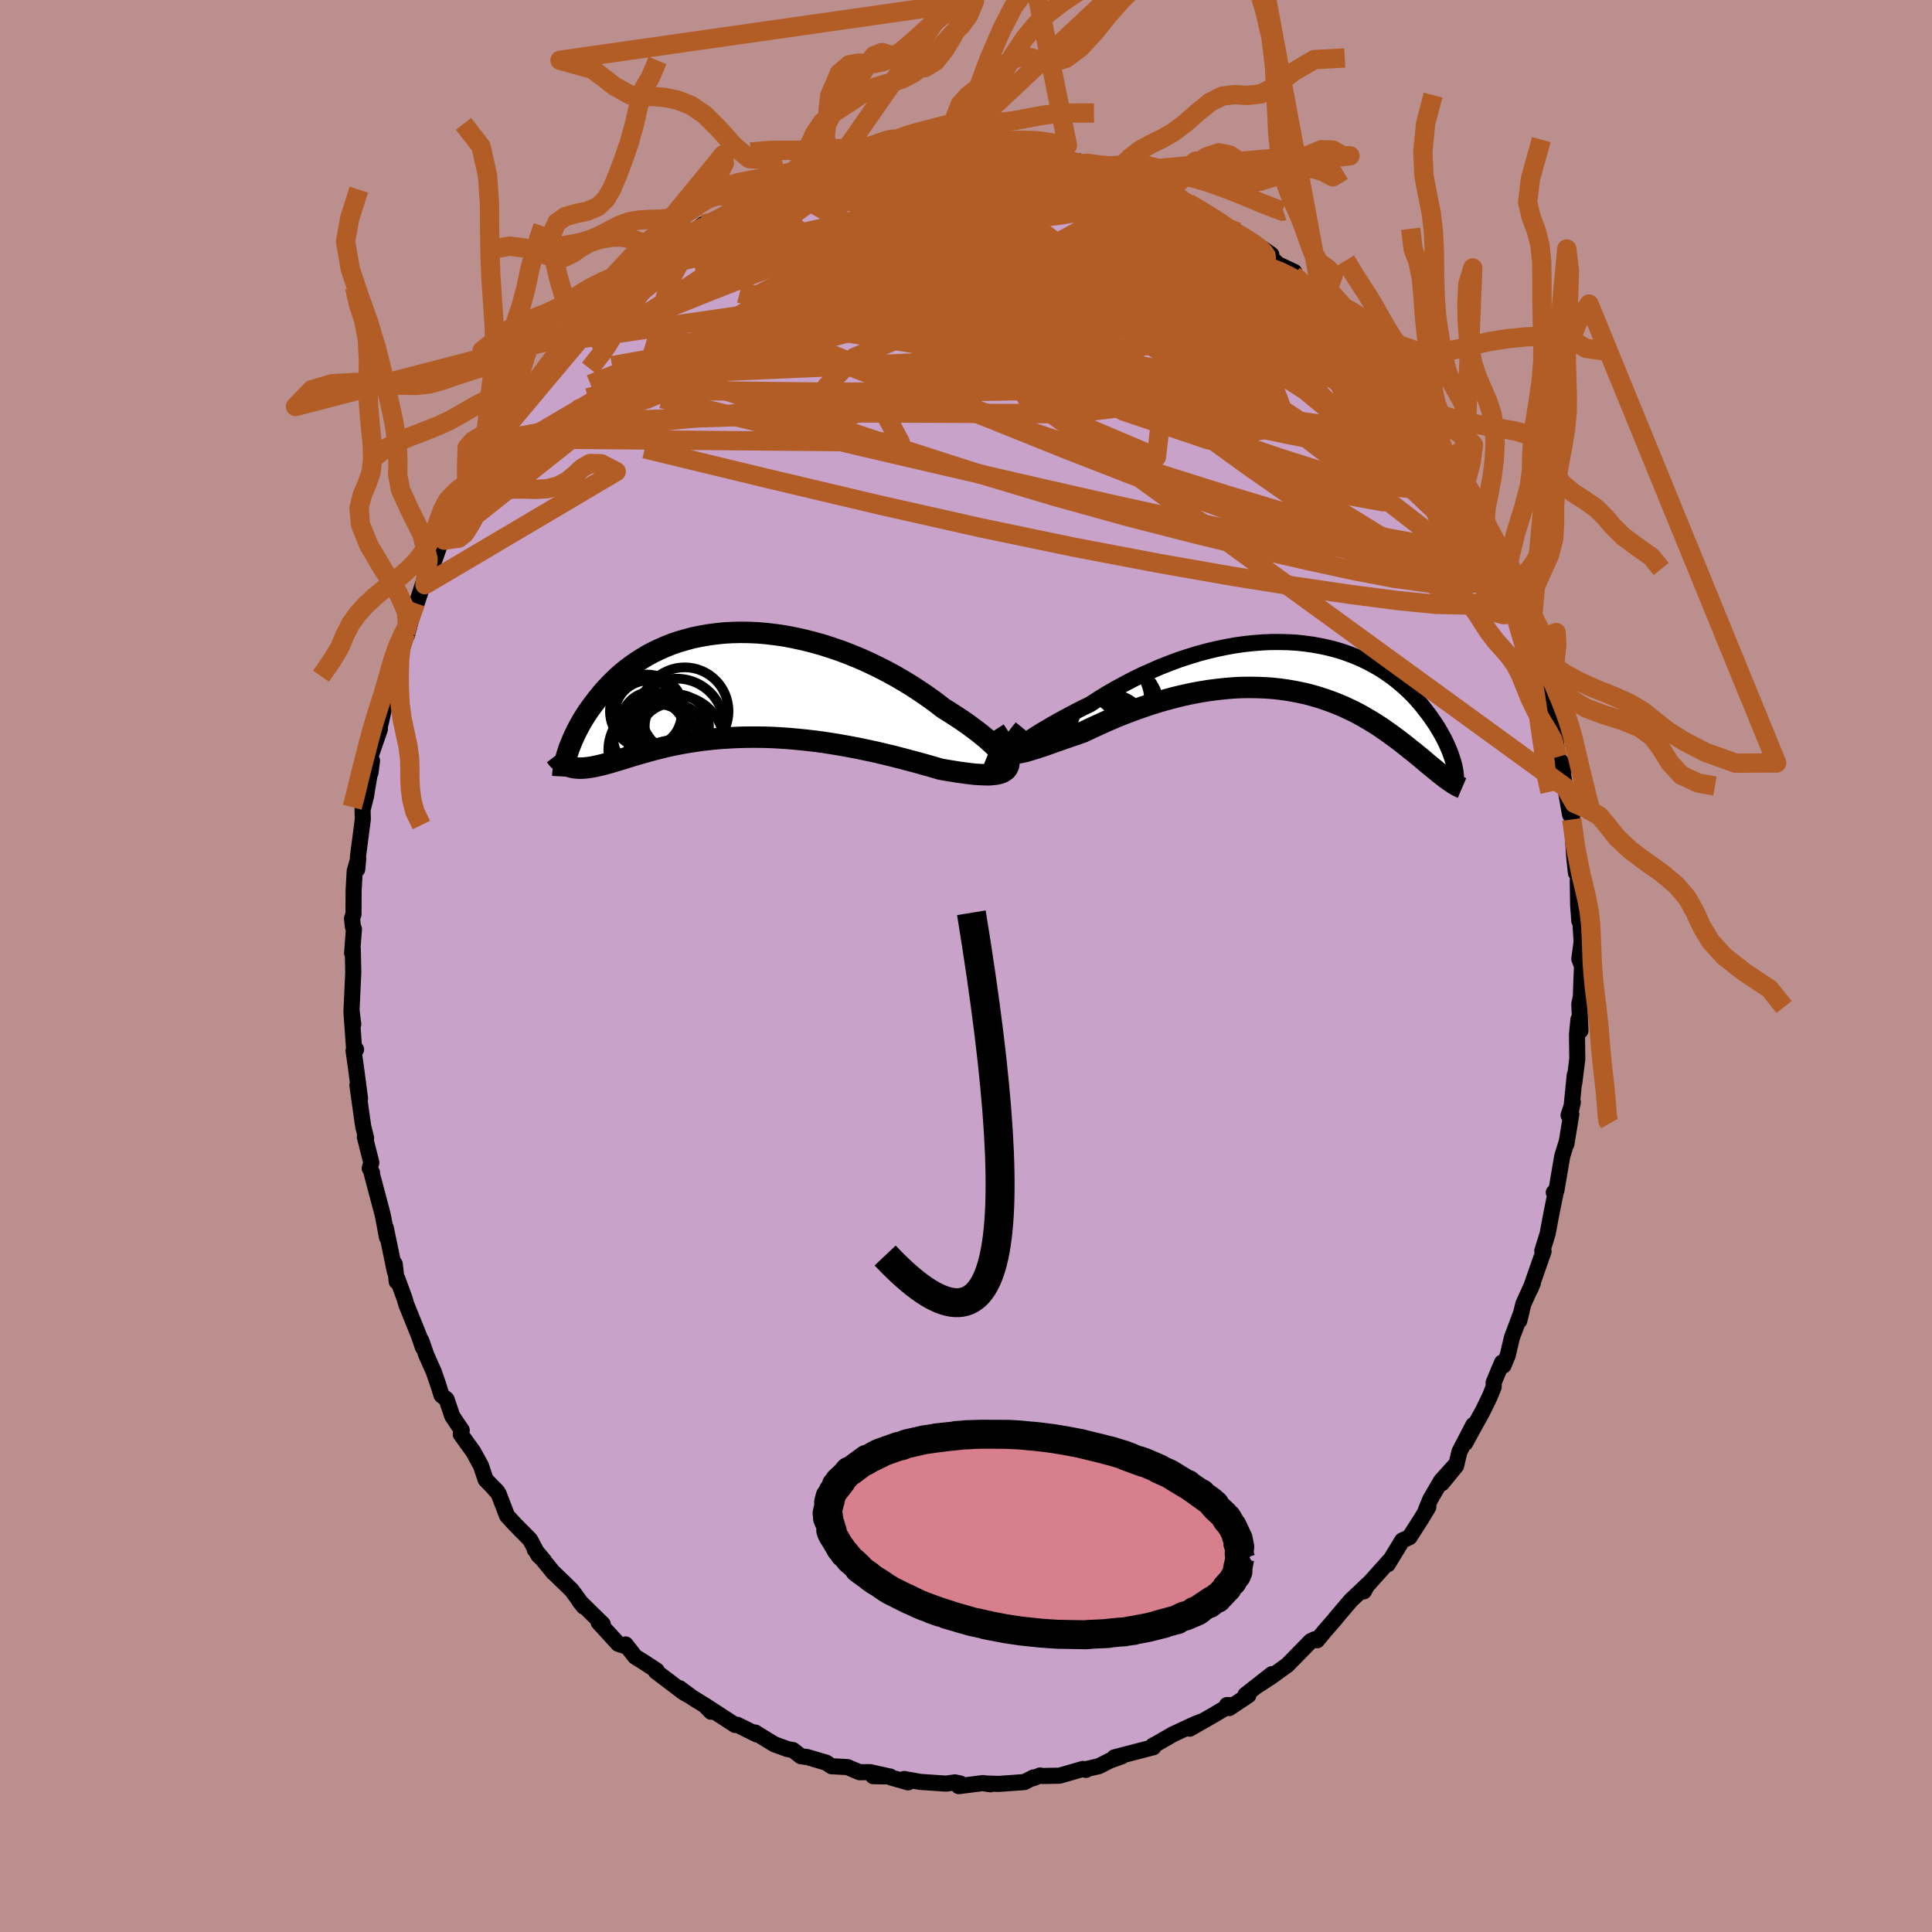<svg xmlns="http://www.w3.org/2000/svg" width="500" height="500" viewBox="-100 -100 200 200"><defs><clipPath id="c"><path d="m28.57 7.66-.14-.24-.18-.26-.23-.28-.28-.31-.33-.33-.37-.34-.4-.36-.45-.37-.48-.38-.52-.39-.54-.4-.58-.4-.61-.4-.63-.41-.65-.4-.76-.59-.8-.58-.82-.56-.85-.56-.87-.53-.89-.52-.92-.5-.92-.47-.94-.45-.96-.43-.96-.39-.96-.37-.97-.33-.97-.31-.97-.27-.97-.24-.96-.21-.95-.18-.95-.14-.93-.11-.92-.08-.91-.04-.89-.01-.87.02-.85.05-.84.09-.81.11-.79.14-.77.16-.74.2-.72.21-.7.24-.67.27-.64.28-.62.3-.6.32-.56.34-.55.35-.51.36-.5.37-.47.38-.44.39-.42.4-.4.4-.38.4-.36.4-.33.4-.32.4-.3.39-.29.39-.27.38-.25.38-.24.38-.22.37-.21.37-.19.36-.18.36-.17.35-.15.34-.14.33-.13.32-.12.31-.1.31-.1.29.36 1.32.2.05.2.04.21.02.23.02h.23l.24-.01.25-.02.26-.03.27-.04.28-.05.29-.06.3-.07.31-.07.33-.09.34-.09.35-.1.36-.11.38-.11.39-.12.41-.13.42-.13.44-.13.46-.14.48-.13.49-.14.51-.14.53-.13.55-.14.57-.13.58-.12.61-.12.63-.11.64-.1.67-.1.68-.08.7-.08.72-.06.74-.05.75-.04.78-.03.78-.01h.81l.81.01.83.03.85.05.85.06.86.08.88.09.88.1.89.12.89.14.89.15.9.16.89.17.9.19.89.19.88.21.88.21.86.22.86.23.84.22.82.23.81.23.78.23.64.11.63.1.6.1.59.08.55.07.53.06.51.03.47.02.44.01.4-.03.37-.04.33-.07.29-.1.24-.14.2-.16"/></clipPath><clipPath id="b"><path d="m-29.24 8.23.23-.17.28-.19.32-.22.37-.25.42-.27.45-.29.48-.3.53-.31.55-.33.59-.33.62-.34.64-.34.66-.35.69-.35.71-.34.85-.55.87-.54.9-.52.92-.5.93-.49.94-.46.96-.43.97-.42.97-.38.97-.36.98-.32.98-.3.97-.26.97-.23.97-.2.95-.17.95-.13.93-.1.92-.07.9-.04h.89l.87.02.85.05.83.09.81.11.79.14.76.16.74.19.72.21.69.24.66.25.65.28.61.29.59.31.57.32.54.33.51.35.49.35.47.37.44.37.42.37.4.38.38.38.35.38.33.38.32.38.29.38.28.36.27.37.24.35.24.35.22.35.2.34.19.33.18.32.16.32.15.31.14.3.12.29.12.29.1.27.09.26.08.25.08.24-.77 1.72-.2-.16-.22-.17-.22-.17-.23-.19-.23-.19-.25-.2-.25-.21-.27-.22-.27-.23-.28-.24-.29-.24-.3-.24-.31-.26-.33-.25-.33-.27-.34-.27-.36-.28-.37-.28-.38-.28-.4-.29-.41-.29-.43-.3-.44-.29-.46-.29-.47-.28-.49-.29-.51-.28-.52-.27-.55-.26-.56-.26-.57-.24-.6-.23-.61-.22-.64-.21-.65-.19-.66-.18-.69-.15-.7-.14-.72-.12-.73-.1-.76-.08-.76-.05-.79-.03-.79-.01-.81.01-.83.04-.83.07-.85.09-.85.11-.87.14-.87.16-.88.19-.88.21-.89.24-.88.25-.89.28-.88.3-.89.32-.87.33-.87.35-.86.37-.84.38-.83.38-.82.39-.65.23-.64.22-.62.21-.59.21-.58.2-.55.2-.52.18-.5.16-.46.15-.43.13-.39.12-.36.08-.31.06-.27.03h-.23"/></clipPath><filter id="a"><feTurbulence baseFrequency=".05" numOctaves="3" result="noise" type="noise"/><feDisplacementMap in="SourceGraphic" in2="noise" scale="2"/></filter></defs><rect width="100%" height="100%" x="-100" y="-100" fill="#BC8F8F"/><path fill="#C8A2C8" stroke="#000" stroke-linejoin="round" stroke-width="1.667" d="m63.77 0-.07 1.66-.05 1.53-.16.74.12 2.76-.21-1.16-.15 1.56.03 2.53-.31 2.48.05-.83-.35 3.49.15-.66-.44 1.35.28-.12-.51 3.11-.01-.1-.42 1.36-.6 3.53-.27.21.23-.19-.47 2.33-.4 2.13-.55 1.77.13.07-.57 1.61-.77 2.22.24-.59-1 2.21-.41 1.71.2-.82-.97 2.58-.43 1.83-.44 1.06-.16-.3-.86 2.07.01.43-.39.97-.71 1.47-1.86 3.39.85-1.88-1.44 2.77-.35 1.47-1.46 1.79 1.31-1.8-1.4 1.55-1.12 1.92-.44 1.08.24-.28-.72 1.2-1.23 1.92-.75.34-1.5 2.46.32-.53-2.55 2.84-.25.5.4-.72-.89.85-.85.8-1.64 1.93.05-.04-1.13 1.3-.78.94-.23-.11-.43.21-2.39 2.44-.28.21-1.43 1.03-1.32.86 1.4-1.13-2.73 2.14.3.05-1.98 1.32-.24-.31h.35l-1.77 1.05-2.43 1.39 1.35-.79-.82.32-2.26 1.05-1.23.71-.53.3-.31.16.04.17-4.04 1.05.76-.1-1.17.41-1.18.6-1.24.29-.12.1-.31-.1-2.42.7-1.78.03-.24-.05-.69.28.01-.08-.94.48-2.67.19-1.43-.05.58.09-.74-.13-2.53.32.16-.27-.56-.12-.9.13-2.7-.18-1.65-.3.41.35-1.73-.49-.15-.12-1.74-.03 1.47-.02-1.8-.4-1.08.01-1.25-.53-1.65-.09-.55-.37-1.96-.58-.66-.08-.82-.64-.58-.11-1.35-.49-1.99-1.22.06.02.09.17-1.99-.99-.23.02-3.14-2.04.65.67-.49-.57-1.46-.9-1.31-.97.93.73-.54-.31-2.85-2.16.1-.08-1.31-.86-.93-.58-.99-1.27-.18.13-.58-.19-2.03-2.22.42.17-1.17-1.14-1.23-1.22.43.55-1.23-1.69-1.8-1.75-.1-.07-1.93-2.38.96 1.14-.58-.55-.87-1.63-1.58-1.6-.8-.87-.88-2.29-.68-.77.55.56-1.21-1.24-.48-1.44-.8-1.46-.58-.8-.71-.99.1-.42-.98-1.46-.59-1.74-.52-.42-.38-1.2-.43-1.24-.77-1.73-.52-1.5.17.71-.41-1.2-1.32-3.27-.15-.54-.76-2.08-.07.28-.21-1.83.02.8-.94-4.52.12.97-.4-2.13-.09-.39-1.09-4.1.03-.09-.24-.44.17-.59-.67-2.64.13.09-.29-1.15-.13-.86-.48-3.45.27 1.38-.42-3.2-.25-1.75.26-.13-.22-.28-.26-3.63.19 1.31-.18-1.45.18-3.92-.05-2.45-.07.44.19-2.49-.1-.2-.1-.89.15-.42.02-2.56.11-1.93.36-1.27-.1 1.09.09-1.42.49-3.77-.03-.96.36-1.42.14-.88.48-2.81-.16 1.27.01-1.72.97-2.81-.35.93.44-1.58.41-1.85.51-2.57.15.11 1.05-3.17-.51.47.97-2.28.12.25.89-3.35h.1l-.12.48 1.34-4.12-.34 1.74 1.1-2.88.6-1.72.29-.01.56-2.26-.39 1.4.97-2.47.37-.8.81-1.31 1.46-2.21-.15.17 1.78-3.03-1.16 1.74.83-1.46 1.11-1.06.73-1.1 1.14-2.29.05.39 1.07-1.6.71-1.01.56-.6 1.02-1.51.84-.56.88-1.15.83-.73 1.52-1.76-1.21.77 2.19-1.79-.39.45 1.35-1.28.53-.83 1.1-.63 1.93-2-.52.55.27-.41.66-.2 2.89-2.19-.36.4 1.43-1.38.22.07 1.18-1.02 1.05-.02.43-.47 2.59-1.4-.42.17-.01-.29 2.52-.76-.31-.42 3.13-1.09-1.21.34.4.04 3.84-1.55-1.2.45 2.48-.61-1.14.11 1.52-.49 3.06-.87.7.09-.21.12.67-.24 1.11-.31h1.15l-.98-.16 3.01-.26.86-.15 1.52-.08.93-.09-.47.01 2.44-.03-.1-.06.59.2.8.16 3.61.2-.59-.33.21.19 2.25.06.33.33.21.05 2.76.52 2.14.39.03.03-.86-.31 3.49 1.17.48-.15.33.15.05.04 2.28.92-.53-.27 2.17 1.09-.53-.1 3.18 1.19-.69-.4.19.35.97.35 1.85 1.03 1.95 1.35-.04-.12.44.47.88.27 2.82 1.85.68.47-.56-.21 1.24 1.21 1.7.8-.08.32 1.76 1.26.42.65.85.76.12.02 1.46 1.36.14.03L40-66.32l1.04 1.51-.09.25.9 1.17 1.43 1.23.98 1.19-.01-.02 1.06 1.84.47.32.6.85.89 1.35.03.17.41.75 1.96 2.94-.36-.33 1.27 1.99-.32-.24 1.27 2.09.32.49 1.3 2.1.09-.28-.27-.32 1.13 2.83.39 1.34.99 1.39.4 1.88.44.4-.35-.35.91 1.87.58 1.97.68 1.29.26 1.3.06-.58.39 2.01.85 2.26-.06.09.52 1.3.7 3.36.04.67.01-.44.33 3.04.66 1.38-.34-.92.47 2.67.5 2.84.22-.04-.03.64-.01-.1.26 3.96.17 1.57.23.1-.04.75.04 2.49.12 1.63.11.06.13 2.11-.24 1.77.28.73-.07 1.66" filter="url(#a)"/><path fill="#fff" d="m-29.24 8.23.23-.17.28-.19.32-.22.37-.25.42-.27.45-.29.48-.3.53-.31.55-.33.59-.33.62-.34.64-.34.66-.35.69-.35.71-.34.85-.55.87-.54.9-.52.92-.5.93-.49.94-.46.96-.43.97-.42.97-.38.97-.36.98-.32.98-.3.97-.26.97-.23.97-.2.95-.17.95-.13.93-.1.92-.07.9-.04h.89l.87.02.85.05.83.09.81.11.79.14.76.16.74.19.72.21.69.24.66.25.65.28.61.29.59.31.57.32.54.33.51.35.49.35.47.37.44.37.42.37.4.38.38.38.35.38.33.38.32.38.29.38.28.36.27.37.24.35.24.35.22.35.2.34.19.33.18.32.16.32.15.31.14.3.12.29.12.29.1.27.09.26.08.25.08.24-.77 1.72-.2-.16-.22-.17-.22-.17-.23-.19-.23-.19-.25-.2-.25-.21-.27-.22-.27-.23-.28-.24-.29-.24-.3-.24-.31-.26-.33-.25-.33-.27-.34-.27-.36-.28-.37-.28-.38-.28-.4-.29-.41-.29-.43-.3-.44-.29-.46-.29-.47-.28-.49-.29-.51-.28-.52-.27-.55-.26-.56-.26-.57-.24-.6-.23-.61-.22-.64-.21-.65-.19-.66-.18-.69-.15-.7-.14-.72-.12-.73-.1-.76-.08-.76-.05-.79-.03-.79-.01-.81.01-.83.04-.83.07-.85.09-.85.11-.87.14-.87.16-.88.19-.88.21-.89.24-.88.25-.89.28-.88.3-.89.32-.87.33-.87.35-.86.37-.84.38-.83.38-.82.39-.65.23-.64.22-.62.21-.59.21-.58.2-.55.2-.52.18-.5.16-.46.15-.43.13-.39.12-.36.08-.31.06-.27.03h-.23" filter="url(#a)" transform="translate(34.51 -30.92)"/><path fill="#fff" d="m28.57 7.66-.14-.24-.18-.26-.23-.28-.28-.31-.33-.33-.37-.34-.4-.36-.45-.37-.48-.38-.52-.39-.54-.4-.58-.4-.61-.4-.63-.41-.65-.4-.76-.59-.8-.58-.82-.56-.85-.56-.87-.53-.89-.52-.92-.5-.92-.47-.94-.45-.96-.43-.96-.39-.96-.37-.97-.33-.97-.31-.97-.27-.97-.24-.96-.21-.95-.18-.95-.14-.93-.11-.92-.08-.91-.04-.89-.01-.87.02-.85.05-.84.09-.81.11-.79.14-.77.16-.74.2-.72.21-.7.24-.67.27-.64.28-.62.3-.6.32-.56.34-.55.35-.51.36-.5.37-.47.38-.44.39-.42.4-.4.4-.38.4-.36.4-.33.4-.32.4-.3.39-.29.39-.27.38-.25.38-.24.38-.22.37-.21.37-.19.36-.18.36-.17.35-.15.34-.14.33-.13.32-.12.31-.1.31-.1.29.36 1.32.2.05.2.04.21.02.23.02h.23l.24-.01.25-.02.26-.03.27-.04.28-.05.29-.06.3-.07.31-.07.33-.09.34-.09.35-.1.36-.11.38-.11.39-.12.41-.13.42-.13.44-.13.46-.14.48-.13.49-.14.51-.14.53-.13.55-.14.57-.13.58-.12.61-.12.63-.11.64-.1.67-.1.68-.08.7-.08.72-.06.74-.05.75-.04.78-.03.78-.01h.81l.81.01.83.03.85.05.85.06.86.08.88.09.88.1.89.12.89.14.89.15.9.16.89.17.9.19.89.19.88.21.88.21.86.22.86.23.84.22.82.23.81.23.78.23.64.11.63.1.6.1.59.08.55.07.53.06.51.03.47.02.44.01.4-.03.37-.04.33-.07.29-.1.24-.14.2-.16" filter="url(#a)" transform="translate(-24.51 -29.06)"/><g fill="none" stroke="#000" transform="translate(34.51 -30.92)"><path stroke-linejoin="round" stroke-width="1.667" d="m-28.16 7.49-.43.33-.35.26-.27.2-.2.14-.12.08-.07.03.01-.01.06-.06.12-.09.17-.14.23-.17.28-.19.32-.22.37-.25.42-.27.45-.29.48-.3.53-.31.55-.33.59-.33.62-.34.64-.34.66-.35.69-.35.71-.34.85-.55.87-.54.9-.52.92-.5.93-.49.94-.46.96-.43.97-.42.97-.38.97-.36.98-.32.98-.3.97-.26.97-.23.97-.2.95-.17.95-.13.93-.1.92-.07.9-.04h.89l.87.02.85.05.83.09.81.11.79.14.76.16.74.19.72.21.69.24.66.25.65.28.61.29.59.31.57.32.54.33.51.35.49.35.47.37.44.37.42.37.4.38.38.38.35.38.33.38.32.38.29.38.28.36.27.37.24.35.24.35.22.35.2.34.19.33.18.32.16.32.15.31.14.3.12.29.12.29.1.27.09.26.08.25.08.24.06.23.06.22.04.2.04.2.03.18.02.17.02.16.01.15v.13l-.01.13" filter="url(#a)"/><path stroke-linejoin="round" stroke-width="2.222" d="m-28.5 6.4-.41.5-.33.44-.25.37-.19.32-.11.26-.05.2.01.16.07.12.12.07.17.03h.23l.27-.03.31-.06.36-.08.39-.12.43-.13.46-.15.5-.16.52-.18.55-.2.58-.2.59-.21.62-.21.64-.22.65-.23.82-.39.83-.38.84-.38.86-.37.87-.35.87-.33.89-.32.88-.3.89-.28.88-.25.89-.24.88-.21.88-.19.87-.16.87-.14.85-.11.85-.09.83-.07.83-.04.81-.01.79.01.79.03.76.05.76.08.73.1.72.12.7.14.69.15.66.18.65.19.64.21.61.22.6.23.57.24.56.26.55.26.52.27.51.28.49.29.47.28.46.29.44.29.43.3.41.29.4.29.38.28.37.28.36.28.34.27.33.27.33.25.31.26.3.24.29.24.28.24.27.23.27.22.25.21.25.2.23.19.23.19.22.17.22.17.2.16.2.14.19.14.18.12.18.12.17.11.16.09.16.09.15.07.15.07.14.06" filter="url(#a)"/><circle cx="-20.798" cy="7.229" r="3.766" clip-path="url(#b)" filter="url(#a)"/><circle cx="-23.068" cy="7.369" r="4.578" clip-path="url(#b)" filter="url(#a)"/><circle cx="-19.148" cy="4.169" r="4.664" clip-path="url(#b)" filter="url(#a)"/><circle cx="-20.003" cy="3.369" r="4.444" clip-path="url(#b)" filter="url(#a)"/><circle cx="-22.683" cy="5.014" r="3.3" clip-path="url(#b)" filter="url(#a)"/><circle cx="-21.908" cy="6.024" r="4.382" clip-path="url(#b)" filter="url(#a)"/><circle cx="-20.673" cy="7.929" r="4.916" clip-path="url(#b)" filter="url(#a)"/><circle cx="-23.803" cy="5.159" r="4.37" clip-path="url(#b)" filter="url(#a)"/><circle cx="-19.618" cy="6.704" r="3.924" clip-path="url(#b)" filter="url(#a)"/><circle cx="-22.908" cy="4.674" r="3.714" clip-path="url(#b)" filter="url(#a)"/></g><g fill="none" stroke="#000" transform="translate(-24.51 -29.06)"><path stroke-linejoin="round" stroke-width="2.222" d="m26.52 7.79.52.21.44.16.37.1.3.05.23-.01.16-.05.09-.09.04-.13-.02-.17-.08-.2-.14-.24-.18-.26-.23-.28-.28-.31-.33-.33-.37-.34-.4-.36-.45-.37-.48-.38-.52-.39-.54-.4-.58-.4-.61-.4-.63-.41-.65-.4-.76-.59-.8-.58-.82-.56-.85-.56-.87-.53-.89-.52-.92-.5-.92-.47-.94-.45-.96-.43-.96-.39-.96-.37-.97-.33-.97-.31-.97-.27-.97-.24-.96-.21-.95-.18-.95-.14-.93-.11-.92-.08-.91-.04-.89-.01-.87.02-.85.05-.84.09-.81.11-.79.14-.77.16-.74.2-.72.21-.7.24-.67.27-.64.28-.62.3-.6.32-.56.34-.55.35-.51.36-.5.37-.47.38-.44.39-.42.4-.4.4-.38.4-.36.4-.33.4-.32.4-.3.39-.29.39-.27.38-.25.38-.24.38-.22.37-.21.37-.19.36-.18.36-.17.35-.15.34-.14.33-.13.32-.12.31-.1.31-.1.29-.08.28-.08.27-.06.26-.06.25-.05.24-.04.22-.03.22-.03.2-.01.19-.01.18" filter="url(#a)"/><path stroke-linejoin="round" stroke-width="2.222" d="m27.48 4.65.42.65.35.59.27.53.21.47.14.42.08.38.01.32-.04.28-.1.24-.14.2-.2.16-.24.14-.29.1-.33.07-.37.04-.4.03-.44-.01-.47-.02-.51-.03-.53-.06-.55-.07-.59-.08-.6-.1-.63-.1-.64-.11-.78-.23-.81-.23-.82-.23-.84-.22-.86-.23-.86-.22-.88-.21-.88-.21-.89-.19-.9-.19-.89-.17-.9-.16-.89-.15-.89-.14-.89-.12-.88-.1-.88-.09-.86-.08-.85-.06-.85-.05-.83-.03-.81-.01h-.81l-.78.01-.78.03-.75.04-.74.05-.72.06-.7.08-.68.08-.67.1-.64.1-.63.11-.61.12-.58.12-.57.13-.55.14-.53.13-.51.14-.49.14-.48.13-.46.14-.44.13-.42.13-.41.13-.39.12-.38.11-.36.11-.35.1-.34.09-.33.09-.31.07-.3.07-.29.06-.28.05-.27.04-.26.03-.25.02-.24.01h-.23l-.23-.02-.21-.02-.2-.04-.2-.05-.19-.06-.18-.07-.17-.09-.17-.09-.16-.11-.15-.12-.15-.14-.14-.14-.13-.16-.13-.17" filter="url(#a)"/><circle cx="-4.615" cy="2.685" r="4.542" clip-path="url(#c)" filter="url(#a)"/><circle cx="-8.39" cy="2.965" r="3.45" clip-path="url(#c)" filter="url(#a)"/><circle cx="-8.205" cy="5.295" r="3.818" clip-path="url(#c)" filter="url(#a)"/><circle cx="-5.42" cy="4.265" r="3.324" clip-path="url(#c)" filter="url(#a)"/><circle cx="-5.885" cy="5.35" r="3.464" clip-path="url(#c)" filter="url(#a)"/><circle cx="-5.485" cy="5.99" r="4.938" clip-path="url(#c)" filter="url(#a)"/><circle cx="-8.02" cy="3.855" r="3.17" clip-path="url(#c)" filter="url(#a)"/><circle cx="-8.52" cy="2.715" r="3.83" clip-path="url(#c)" filter="url(#a)"/><circle cx="-5.42" cy="4.2" r="4.884" clip-path="url(#c)" filter="url(#a)"/><circle cx="-7.735" cy="6.69" r="4.784" clip-path="url(#c)" filter="url(#a)"/></g><g fill="none" stroke="#B25D25" stroke-linejoin="round" stroke-width="2"><path d="m15.6-82.29.29.18.38.32.36.43.2.5-.01.56-.27.6-.55.65-.83.71-1.12.78-1.38.88-1.66.97-1.99 1.07-2.35 1.15-2.74 1.24-3.15 1.33-3.59 1.42-4.03 1.51-4.51 1.59-4.96 1.68-5.44 1.79-5.92 1.92-6.45 2.1-7.06 2.29" filter="url(#a)"/><path d="m12.46-83.03-.09.06.16.27.17.44-.15.54-.59.64-1.02.76-1.42.91-1.83 1.08-2.28 1.24-2.77 1.4-3.3 1.55-3.87 1.72-4.43 1.9-4.99 2.1-5.54 2.34-6.17 2.59-6.91 2.84-7.76 3.09m81.28-7 .99 1.14 1.02 1.11.86 1 .72.9.59.8.49.66.35.5.18.3-.01.05-.23-.22-.52-.57-.84-1.01-1.17-1.52-1.46-2.07" filter="url(#a)"/><path d="m17.73-81.45 1.34.75.72.51.36.46.03.46-.22.54-.41.65-.65.75-.93.82-1.27.88-1.62.91-1.99.95-2.38 1.01L7.9-71.7l-3.27 1.13-3.75 1.2-4.23 1.28-4.71 1.37-5.21 1.45-5.71 1.52-6.23 1.58-6.72 1.62-7.23 1.73m36.51-25.81.59-.04.54.01.54.07.49.14.43.2.34.25.18.3-.03.37-.27.44-.51.54-.74.63-.97.73-1.24.83-1.55.92-1.9 1.03-2.3 1.13-2.69 1.24-3.06 1.32-3.43 1.41-3.81 1.51-4.19 1.64-4.63 1.86-5.16 2.1" filter="url(#a)"/><path d="m-5.03-84.4 1-.12 1.01-.08.9-.05.83-.03.8.01.78.03.78.04.73.05.65.05.49.06.32.07.1.1-.1.12-.31.14-.53.16-.79.15-1.06.15-1.35.13-1.68.11-2.09.12-2.71.15-3.57.3m21.15-.68 1.23.27.41.24.22.34.09.45-.17.54-.49.63-.83.74-1.15.88-1.47 1.01-1.83 1.14-2.21 1.28-2.62 1.41-3.05 1.54-3.48 1.7-3.91 1.89-4.36 2.08-4.85 2.27-5.38 2.41-5.91 2.48-6.33 2.46-6.76 2.55" filter="url(#a)"/><path d="m35.66-70.27.35.55.1.41-.17.3-.48.24-.86.16-1.28.08-1.78-.04-2.32-.18-2.88-.35-3.46-.55-4.07-.77-4.75-1.01-5.48-1.25-6.21-1.49-6.87-1.76-7.58-2.04m57.86 19.14.43.82.01.66-.38.56-.74.49-1.16.37-1.63.2-2.15-.02-2.68-.23-3.21-.44-3.78-.67-4.37-.89-5.01-1.12-5.64-1.33-6.27-1.49-6.9-1.66-7.59-1.85-8.42-2.05-9.39-2.26" filter="url(#a)"/><path d="m47.27-56.63.09.42.11.8-.17.78-.58.58-1.03.34-1.48.14-1.91-.04-2.39-.25-2.88-.45-3.41-.66-3.94-.82-4.49-.97-5.05-1.13-5.62-1.35-6.21-1.62-6.84-1.91-7.51-2.17-8.27-2.32-9.13-2.39m-11.47-.95 1.15-1.17.63-.54.75-.54.97-.66 1.09-.74 1.09-.74 1.04-.7.97-.63.91-.56.84-.5.74-.43.62-.36.48-.27.32-.18.16-.07-.04.03-.24.17-.47.3-.69.45-.94.61-1.25.82-1.67 1.07-2.25 1.38" filter="url(#a)"/><path d="m33.9-71.53 1.12.99.38.71-.09.58-.45.54-.79.55-1.14.59-1.53.61-1.97.64-2.41.63-2.89.62-3.37.58-3.88.52-4.4.44-4.95.38-5.52.34-6.12.32-6.75.31-7.4.33-8.03.35-8.63.37M12.49-83l.22.1.72.34.3.35-.22.35-.66.42-1.06.5-1.46.6-1.9.67-2.41.74-2.99.81-3.61.88-4.24.96-4.8 1.03-5.34 1.1-5.98 1.21-6.97 1.41" filter="url(#a)"/><path d="m38.65-67.45 1 1.09.48.95.15.81-.08.74-.34.68-.65.59-1.01.49-1.36.41-1.73.33-2.1.27-2.48.21-2.84.16-3.23.1-3.61.04-4.02-.05-4.46-.13-4.91-.22-5.39-.31-5.86-.42-6.31-.55-6.77-.74-7.19-.91-7.59-.98m8.51-13.78-.08-.03.57-.32.89-.46.93-.45.82-.39.66-.27.51-.17.32-.07.09.05-.19.18-.52.34-.84.49-1.18.65-1.6.86-2.06 1.08-2.45 1.25m42.87-6.36.25.15.29.23.19.28-.07.28-.39.26-.79.21-1.29.16-1.86.11-2.44.08-2.98.07L3-80.4l-4.18.02-5.09-.03-6.24-.06" filter="url(#a)"/><path d="m50.58-51.11.09.36.37.77.27.64.05.38-.2.17-.42.03-.63-.09-.87-.26-1.12-.52-1.4-.86-1.72-1.2-2.04-1.55-2.37-1.88-2.72-2.2-3.09-2.56-3.52-2.96-3.99-3.39-4.54-3.83-5.07-4.27-5.34-4.73" filter="url(#a)"/><path d="m53.15-46.67.04-.09.15.52.24.88.19.87.06.64-.14.33-.36.01-.56-.25-.78-.49-.98-.74-1.23-1.03-1.49-1.35-1.77-1.69-2.05-2.04-2.33-2.36-2.6-2.71-2.9-3.07-3.26-3.51-3.65-4.02-4.02-4.54-4.42-5.06m5.93.13 1.24.63 1.19.75.75.56.43.41.22.32.04.24-.18.13-.48-.01-.83-.18-1.22-.37-1.64-.59-2.07-.79-2.48-1-2.89-1.19-3.31-1.39-3.78-1.62-4.47-1.87m-33.9 5.41.96-.65 1.15-.63 1.1-.53 1.18-.51 1.29-.53 1.38-.52 1.41-.5 1.4-.48 1.37-.44 1.32-.42 1.27-.39 1.18-.37 1.1-.33 1-.3.84-.25.61-.19.34-.13.05-.06h-.18l-.36.05-.52.1-.74.17" filter="url(#a)"/><path d="m52.97-47.27.61 2.11-.12 1.37-.8.88-1.47.43-2.14.09-2.79-.14-3.43-.3-4.08-.47-4.77-.69-5.48-.97-6.21-1.26-6.94-1.52-7.69-1.75-8.49-1.96-9.34-2.17-10.21-2.41-11.12-2.7m50.87-21.73 1.76.68.51.34.24.39.19.53.09.63-.14.67-.43.68-.73.69-1.05.72-1.36.73-1.73.77-2.11.79-2.51.81-2.89.85-3.29.85-3.69.87-4.1.88-4.56.91-5.03.94-5.53 1.02-6.04 1.11-6.56 1.2-7.05 1.26m84.35 6.43 1.18 1.84.54.96.3.67.18.52.06.36-.12.14-.34-.1-.6-.35-.85-.57-1.11-.79-1.39-1.05-1.7-1.37-2.02-1.77-2.34-2.19L36.82-62l-3.03-2.98-3.42-3.37-3.85-3.85-4.2-4.34" filter="url(#a)"/><path d="m49.67-52.77.1.32.45.85.55.98.59 1.01.58.95.51.85.42.76.33.69.26.61.16.5.04.29h-.09l-.27-.32-.43-.67-.61-.98-.77-1.29-.95-1.62-1.14-2-1.39-2.44-1.68-2.94m9.99 17.79-.32.26-.68.78-1.38.69-2.21.33-3.09-.07-3.96-.39-4.84-.63-5.74-.84-6.68-1.07-7.62-1.34-8.61-1.64-9.61-2-10.62-2.39-11.61-2.75-12.61-3.05" filter="url(#a)"/><path d="m51.53-49.26.5.77.46.7.28.52.17.5.08.5-.02.4-.17.15-.39-.18-.62-.56-.84-.91-1.08-1.24-1.33-1.59-1.62-2.01-1.94-2.48-2.31-2.98-2.63-3.46-2.87-3.9-3.01-4.3M15.98-82.1l1.35.57.64.4.38.39.14.36-.17.34-.52.31-.84.34-1.16.37-1.49.41-1.9.42-2.35.41-2.84.39-3.34.37-3.89.35-4.5.33-5.18.29-5.82.21-6.37.14" filter="url(#a)"/><path d="m54.49-43.1.67 1.29.24.88-.04.52-.24.37-.4.28-.6.17-.84-.03-1.09-.28-1.38-.51-1.66-.75-1.96-.97-2.25-1.21-2.56-1.48-2.89-1.77-3.23-2.1-3.59-2.45-3.99-2.8-4.41-3.15-4.81-3.48-5.19-3.82-5.52-4.17-5.85-4.57-6.26-4.99m-5.96-5.55 1.1-.13 1.23.08 1.59.22 1.99.34 2.26.46 2.41.59 2.47.7 2.53.78 2.6.86 2.68.91 2.77.94 2.84.96 2.86.95 2.8.96 2.72.96 2.62.98 2.55 1 2.49.97" filter="url(#a)"/><path d="m-28.61-75.83.61-.24 1.09-.47 1.34-.55 1.46-.61 1.52-.62 1.56-.62 1.58-.61 1.62-.6 1.61-.59 1.57-.56 1.51-.52 1.43-.49 1.33-.44 1.19-.39 1-.34.73-.27.41-.2.05-.12-.26-.01m60.5 37.13-.03.52-.04 1.11-.36.99-.82.66-1.32.27-1.83-.07-2.33-.32-2.8-.51-3.32-.72-3.84-.95-4.41-1.23-4.98-1.5-5.57-1.75-6.18-1.99-6.82-2.24-7.46-2.51-8.03-2.88-8.55-3.35-9.13-3.75M.25-84.74l.23.03.83.12 1.21.13 1.29.11 1.18.09 1.05.1.93.11.82.13.68.12.5.1.24.05-.07.01-.41-.03-.78-.06-1.24-.12-1.83-.19-2.34-.32m34.51 15.52.89.9.33.62-.07.57-.49.49-.92.39-1.36.25-1.84.1-2.37-.08-2.94-.26-3.54-.44-4.15-.63-4.79-.8-5.42-.99-6.05-1.17-6.72-1.34-7.48-1.49-8.28-1.76" filter="url(#a)"/><path d="m-30.04-74.45 1.13-.94 1.11-.66 1.28-.62 1.43-.66 1.52-.69 1.52-.69 1.46-.67 1.4-.65 1.34-.6 1.29-.57 1.19-.5 1.04-.43.86-.34.58-.26.07-.12-.75.15m63.24 29.93.08.29.4.74.45.82.46.78.4.66.27.48.13.29-.03.13-.18-.03-.35-.25-.54-.54-.79-.94-1.05-1.39-1.31-1.84-1.59-2.25-1.87-2.64-2.17-3.05-2.48-3.52" filter="url(#a)"/><path d="m-29.68-74.85.17-.11.61-.46.73-.48.77-.45.74-.4.66-.34.52-.25.37-.16.21-.04.03.1-.16.26-.38.43-.63.62-.88.81-1.14 1-1.43 1.2-1.77 1.44-2.17 1.73-2.59 2.05-3.02 2.32m95.01 25.8.61 1.62.15 1.13-.3.57-.74.09-1.15-.29-1.53-.58-1.93-.87-2.35-1.19-2.82-1.56-3.33-1.98-3.87-2.45-4.41-2.94-4.95-3.45-5.45-3.95-5.93-4.45-6.42-4.95-6.87-5.5-7.29-6.18m52.28 23.94.08.29.39.73.44.81.44.77.38.67.26.5.13.37-.01.25-.12.15-.26.01-.41-.19-.59-.46-.79-.75-1-1.06-1.22-1.37-1.45-1.67-1.69-2.01-1.94-2.37-2.2-2.74-2.5-3.14-2.93-3.6-3.54-4.15" filter="url(#a)"/><path d="m7.35-83.99.81.22 1.03.4.52.47-.09.54-.58.65-1.01.78-1.46.91-1.96 1.07-2.49 1.25-3.02 1.45-3.57 1.66-4.13 1.88-4.74 2.09-5.36 2.29-6.05 2.48-6.73 2.68-7.4 2.95" filter="url(#a)"/><path d="m51.53-49.26.39.69.15.5-.26.17-.61.04-.92-.07-1.25-.26-1.65-.6-2.12-1.02-2.63-1.48-3.13-1.92-3.62-2.31-4.11-2.71-4.62-3.14-5.16-3.62-5.75-4.13-6.38-4.61-7.11-5.07" filter="url(#a)"/><path d="m22.55-79.27-.4-.13.04.22.24.46.14.54-.16.54-.58.49-.98.45-1.4.43-1.83.42-2.31.39-2.85.35-3.41.32-3.97.28-4.53.25-5.11.21-5.71.17-6.37.14-7.21.23m64.89 8.7.27.53.68.84.76.85.62.72.43.55.22.35.02.15-.19-.07-.43-.33-.7-.62-1-.93-1.34-1.31-1.75-1.74-2.2-2.25-2.53-2.73m21.58 29.09.09 1.16-.51.44-1.03.26-1.53.23-2.09.1-2.71-.15-3.38-.47-4.06-.77-4.75-1.03-5.46-1.25-6.19-1.5-6.93-1.77-7.68-2.13-8.42-2.52-9.17-2.95-9.92-3.31-10.78-3.55m1.83-15.86.91-.21.93-.46.81-.46.62-.36.46-.25.32-.13.13.02-.13.19-.43.38-.73.61-1.09.85-1.54 1.15-2.07 1.5-2.59 1.83-2.97 2.02" filter="url(#a)"/><path d="m36.08-69.62.57.51.37.38.22.33-.01.25-.3.14-.67-.01-1.07-.23-1.51-.48-2-.77-2.5-1.09-3.04-1.43-3.6-1.77-4.2-2.11-4.95-2.46-5.93-2.87M54.49-43.1l.56 1.25-.08.8-.59.37-1 .17-1.39.06-1.81-.1-2.29-.34-2.79-.62-3.32-.91-3.85-1.17-4.4-1.42-4.97-1.69-5.54-1.96-6.14-2.29-6.76-2.64-7.41-2.98-8.13-3.29-8.86-3.6-9.48-4.03m64.71 2.93 1 1.16L43-62.23l.93 1.1.79 1.03.7.95.6.83.48.68.35.5.21.31.03.09-.16-.2-.42-.58-.72-1.03-1.03-1.52M19.37-80.46l1.88.7.85.36.74.41.89.51.95.55.84.5.59.37.31.19.04.05-.22-.1-.58-.28-1.03-.51-1.58-.81-2.17-1.16" filter="url(#a)"/><path d="m17.73-81.45 1.4.72.91.45.67.32.43.24.28.25.16.25.02.26-.23.21-.52.11-.86.02-1.19-.1-1.54-.2-1.96-.32-2.43-.46-2.97-.59-3.56-.72-4.22-.84-4.74-.98" filter="url(#a)"/><path d="m-21.05-79.55.66-.49 1.3-.39 1.51-.26 1.8-.23 2.05-.22 2.19-.21 2.29-.18 2.4-.16 2.49-.15 2.55-.11 2.52-.07 2.4-.05 2.27-.05 2.14-.06 2.04-.07 1.96-.07 1.99-.03m38.34 33.58.8 1.22.33.54.2.57.18.67.1.61-.05.37-.25.03-.47-.34-.7-.67-.91-.99-1.15-1.31-1.42-1.71-1.73-2.15-2.07-2.63-2.38-3.1-2.68-3.56-3-4.06-3.59-4.77" filter="url(#a)"/><path d="m-28.61-75.83.63-.22 1.17-.41 1.46-.47 1.66-.49 1.78-.48 1.87-.47 1.98-.46 2.09-.45 2.18-.42 2.26-.41 2.29-.37 2.3-.35 2.28-.33 2.24-.32 2.18-.3 2.13-.28 2.04-.25 1.92-.24 1.7-.21 1.47-.19 1.51-.11m12.49 4.09 1.61.96 1.12.7.74.49.59.4.51.37.35.32.1.22-.21.09-.53-.05-.88-.2-1.25-.36-1.69-.55-2.16-.76-2.62-1-3.06-1.23L12.21-81l-3.64-1.6m-27.61 1.92 2.27-.9 1.1-.39.88-.28.92-.29.98-.28.94-.25.79-.19.59-.12.38-.06.22-.01.06.05-.07.1-.25.17-.45.25-.73.34-1.05.45-1.4.56-1.74.67-2.04.77-2.41.9-2.9 1.12M40-66.32l.5 1.08-.01.81-.34.77-.74.73-1.26.66-1.84.57-2.42.49-3 .41-3.59.34-4.18.28-4.77.23-5.4.2-6.06.17-6.76.12-7.52.06-8.27-.02-9.01-.1-9.72-.18" filter="url(#a)"/><path d="m49.31-53.1.7 1.27.23.82.02.68-.25.5-.55.3-.9.12-1.24.03-1.56-.07-1.89-.19-2.25-.37-2.64-.61-3.04-.86-3.46-1.1-3.88-1.33-4.3-1.53-4.75-1.75-5.2-1.99-5.66-2.25-6.12-2.5-6.61-2.74-7.17-2.98-7.75-3.29m10.92-11.2 2.32-.15 1.81.02 1.65.15 1.63.26 1.69.36 1.81.44 1.95.52 2.07.57 2.19.62 2.24.63 2.22.64 2.15.62 2.08.61 1.98.6 1.91.57 1.82.54 1.62.46 1.21.3.58.05m-41.95-5.95 1.62-.45 1.23-.21.5.1-.13.35-.57.55-.93.75-1.29.98-1.67 1.25-2.12 1.55-2.65 1.9-3.29 2.28-4.04 2.69-4.78 3.11-5.47 3.51" filter="url(#a)"/><path d="m-50.39-51.56 34.84-20.42 9.23-6.3 2.76-1.56 2.03-.31 2.21.74L3.7-76.9l4.83 4.53 6.87 5.63 7.19 4.8 3.99 1.88-1.89-1.82-6.05-3.54-4.42-.95-3.92 2.65-38.69-12.04" filter="url(#a)"/><path d="M51.85-48.77 20.26-69.21l1.44-.28 7.72 7.67 1.62 6.26-5.94 1.09-8.82-2.98-6.26-4.28-1.06-3.79 3.15-3.01 4.46-2.36 3.57-1.12 2.41 1.19 1.65 3.69 3.34 6.52 29.34 22.7" filter="url(#a)"/><path d="m37.05-68.84-38.53.27-1.45 3.92 9.72-.22 5.14-2.83-1.47-2.4-3.9-.26-2.43 1.79-.31 2.49-.25 1.77-2.58.35-5.4-.76-6.29-.99-3.87-.42 1.45.45 7.58 1.22 11.63 1.78 10.76 2.17 3.42 2.14-9.39 1.2-22.63-.09-26.34.86-10.85 2.09" filter="url(#a)"/><path d="m31.04-73.86-14.42 1.95 2.08 3.12.4-.91-2.12-2.47-3.31-1.89-3.17-.12-2.32 1.79-1.61 2.86-1.51 2.57-1.88 1.11L1-66.67l-2.03-2.36-1.39-2.87-.58-2.29.09-1 .39.17.28.59-.43.18-2.1-.36-4.89.04-6.77 1.4.36.66 32.05-9.59" filter="url(#a)"/><path d="M-23.14-78.67 1.73-79.7l2.5 1.72-6.61 2.89-6.34 1.58-1 .14 4.49-.16 7.16.34 6.74.86 4.45.9 1.71.52-.85.09-3.28.08-5.34.83-6.06 2.18-4.05 3.37.84 3.17 6.15.59 8.54-3.87 8.75-7.15 3.02-7.65" filter="url(#a)"/><path d="M15.6-82.29-.83-80.87l-6.16 8.41 2.51 9.29 5.62 5.62 4.32 1.51 1.42-1.34-1.24-3-2.83-3.89-3-4.1-1.75-3.59.43-2.53 2.63-1.43 3.53-.78 1.75-.54-2.53.15-5.12 2.7 4.62 8.19 46.89 14.85" filter="url(#a)"/><path d="m7.35-83.99-29.42 14.77 3.49-.03 12.85-2.99 11.01-1.81 6.15.02 1.27 1.55-2.67 2.79-5.19 3.71-6.12 4-5.82 3.3-4.62 1.61-2.67-.56-.04-2.36 2.89-3.02 5.39-2.27 7.03-.33 8.11 2.05 8.99 3.87 8.68 3.75 4.48.36-4.41-5.76-9.07-9.09 18 .16" filter="url(#a)"/><path d="m-48.61-54.59 49.1-5.14-.62-5.31-6.68-2.32-.27-.86 3.76-.31 3.34-.08 1.15.23-.41.84-.27 1.58 1.46 1.92 3.75 1.43 4.91-.09L14-64.95l-.74-4.17-5.43-4.9-7.62-4.01-5.58-2.08-1.01-.04L-8-77.98l-25.5 5.93" filter="url(#a)"/><path d="m-8.04-84.14 19.61 15.77-3.35-.39-3.36-1.71-2.5-.49-1.51.42-.62 1.22-.32 2.04-.24 2.47.23 2.03.95.76 1.16-.92.2-2.44-1.69-3.34-3.54-3.45-4.19-2.9-3.04-1.87-.22-.55 3.52.97L.2-74l9.24 3.46 7.68 2.58-.08-.64-15.5-2.34-42.37 6.14" filter="url(#a)"/><path d="m12.46-83.03 5.26 4.1 6.57 7.89 6.73 8.86 2.05 5.47-2.22.93-3.97-2.42-4.21-4.04-4.13-4.23-3.75-3.36-2.71-1.77-1.22.08-.24 1.6-.5 2.4-1.76 2.43-2.99 2.04-3.2 1.62-2.63 1.31-2.42 1.05-3.05.74-2.84.63.7 1.12 1.26 2.35-41.8-.36" filter="url(#a)"/><path d="m51.85-48.77-7.86-8.78 1.4 5.57-2.21 3.92-6.76-1.22-8.22-4.76-7.75-6.15-7.17-5.79-6.87-4.18-5.94-2.1-3.31-.48.76.14 4.2.03 4.78.14 3.09 1.54 3.12 4.36 3.68 3.82-24.83-21.43" filter="url(#a)"/><path d="m-4.17-84.55 5.05 3.31 10.5 7.88 6.07 6.42 2.05 2.33.02-1.29-1.56-3.2-3.58-3.29-5.83-2.19-7.35-.91-7.03-.07-4.38.6.3 2.03L-4-68.95l6.93 2.49-26.07-12.21" filter="url(#a)"/><path d="m28.1-75.97-14.26-3.26-9.31 1.4 1.44 3.81 7.53 4.1 8.31 3.22 6.32 1.86 3.57.59.64-.34-2.5-.94-5.75-1.25-8-.9-7.57.78-3.15 3.78 4.42 6.24 9.92 4.2.71-6.12-39.46-21.88" filter="url(#a)"/><path d="M41.04-64.81 8.12-58.05l7.02-2 3.87-5.78-2.02-4.97-1.84-1.7 1.92 1.82 4.82 3.83 4.44 3.61 1.4 1.61-2.03-.83-3.61-2.31-2.56-2.13.38-.56 3.61 1.3 5.45 2.06 4.66.85 1.28-2.06-2.53-4.57-3.63-4.35-6.89-5.44" filter="url(#a)"/><path d="m47.3-56.46-8.84-7.24.89 2-2.66 1.04-7.39-.15-9.37-1-8.19-1.4-5.53-1.11-3.36-.38-2.47.12-2.34-.11-1.94-.88-.56-1.6 1.64-1.66 4.01-1.02 5.71-.38 5.75-.84 3.04-2.81-1.86-4.87-4.14-4.16.63-.51m56.3 99.72-.17-.3-.09-.72-.06-.98-.11-1.21-.15-1.37-.17-1.46-.14-1.44-.11-1.38-.11-1.31-.14-1.26-.15-1.27-.16-1.29L64.93 1l-.1-1.33-.05-1.35-.05-1.34-.07-1.34-.15-1.32-.25-1.29-.29-1.24-.29-1.2-.25-1.23-.33-1.67-.39-2.86m-64.9-69.54 1.56-.17.93-.8.99-1.76 1.17-2.33 1.23-2.38 1.2-2.12 1.17-1.76 1.19-1.44 1.28-1.19 1.37-1.05 1.45-.98 1.47-.92 1.42-.77 1.32-.51 1.25-.24 1.23-.23 1.26-.62 1.34-1.25 1.37-1.56 1.36-1.13 1.31-.1 1.75 1.27" filter="url(#a)"/><path d="m-1.72-84.72.31-2.37.81-2.11.86-.94.99-.75 1.11-.98 1.16-1.07 1.13-.84 1.05-.36 1.02.11 1.07.34 1.21.14 1.37-.42 1.5-1.12 1.48-1.62 1.38-1.72 1.42-1.6 1.8-1.8 1.96-3.18-21.63 20.29.3-.25.8-1.01.87-2.04 1-2.82 1.16-3.11 1.26-2.93 1.24-2.42 1.16-1.6 1.1-.59 1.12.2 1.27.33 1.54-.46 1.8-1.78 1.74-2.75 1.02-2.61-.22-2.06" filter="url(#a)"/><path d="m-22.3-84.27.65-.04.99-.09.93-.04h2.04l1.04-.02 1.02-.04 1.01-.06 1.05-.05 1.07-.03 1.04-.04.94-.08.81-.18.72-.26.7-.25.75-.15.89-.03 1.18.07 1.3 1.01-5.82 1.12-.26-.09-1.03.08-1.27.11-1.17.1-1 .16-.93.22-.92.26-.96.26-.97.24-.96.21-.98.19-1 .19-1 .18-.95.19-.86.23-.87.36-1.04.46-1 .35 16.68-3.91.42-.16.41-.11.54-.34.65-.51.77-.53.89-.44.98-.34 1.04-.29 1.03-.27.99-.26.93-.24.89-.16.9-.07H.9l.98.03 1.03.01 1.04-.06 1.01-.13.99-.18.99-.19L8-88.07l1.3-.17 1.73-.06h2.22" filter="url(#a)"/><path d="m-13.54-82.77 2.08-.53 1.04-.21.68-.16.64-.21.69-.25.79-.27.88-.24.97-.21 1.02-.16 1.02-.12.97-.1.91-.09.89-.07.88-.05.91-.02.96-.01 1.01.01 1.02.01.98-.01.94-.02.9.01.92.06 1.08.16 1.86.3-4.07-20.18-3.1.26-1.68 2.34-1.11 2.45-.93 1.98-.88 1.69-.91 1.52-.98 1.23-1.09.66-1.16-.02-1.18-.55-1.12-.67-.97-.32-.83.32-.71.92-.7 1.2-.79 1.23-.99 1.26-1.16 1.42-.88 1.69.82 4.13 15.84-22.72-.85 2.47-.73 1.29-.8 1.12-.88.92-.94.79-1.01.83-1.09.97-1.13 1.03-1.11.93-1.04.71-.95.44-.87.19h-.83l-.84-.05-.92.17-1.04.88-1 2.34-.46 4.22.65 3.47 12.13 13.15-.11-2.22-.69-1.6-.98-1.32-1.05-.93-.98-.5-.86-.19-.77-.16-.74-.4-.79-.71-.86-.92-.96-.87-1.04-.64-1.07-.35-1.02-.17-.96-.11-.96-.05-1.12.02-1.44-.08-1.25-.28 1.04-.85 1.18-1.36.83-1.67.71-1.56.81-1.19.96-.84 1.02-.67.99-.64.9-.61.83-.51.81-.37.85-.26.93-.24 1.02-.36 1.1-.57 1.12-.85 1.07-1.09.99-1.16.92-1.01.87-.84.77-1.06.59-1.45-42.9 6.12 3.38.94 2.28 1.75 1.57.88 1.23.18h1.17l1.24.1 1.32.28 1.37.54 1.4.95 1.48 1.47 1.58 1.77 1.54 1.31 1.3.1.97-.47.76 3.24m-1.61 1.17-1.66.29-.98-.16-.99-.27-1.05-.05-.99.32-.9.57-.88.62-.93.49-1.03.3-1.12.12-1.17.03-1.12.07-1.02.18-.92.33-.9.46-.95.51-1.07.48-1.13.36-1.15.22-1.2.2-1.7.9m18.18-3.69-.55.53-.74.54-.8.51-.79.56-.81.64-.83.73-.79.8-.73.83-.66.83-.63.82-.64.83-.66.89-.65.95-.61.97-.55.95-.5.87-.47.77-.49.71-.6.77-.73.93" filter="url(#a)"/><path d="m-31.9-58.12-.88-1.91-.06-1.72.35-1.46.42-1.42.34-1.45.26-1.44.27-1.38.37-1.35.5-1.3.63-1.16.74-.81.87-.34.96-.01.87-.24.45-1.35.08-1.81-.43.47-.98.27-.85.48-.8.54-.83.6-.88.65-.88.65-.84.62-.77.59-.73.61-.74.64-.78.71-.79.74-.78.73-.72.68-.66.63-.59.6-.56.64-.65.76-.84.86" filter="url(#a)"/><path d="m-50.05-74.22 1.43-.05 1.39-.25 1.56.2 1.6.54 1.39.43 1.09-.01.87-.41.84-.6.94-.52 1.07-.35 1.12-.19 1.07-.03 1.06.2 1.18.42 1.35.35 1.34-.13.71.17" filter="url(#a)"/><path d="m-30.04-74.45-.54.3-1.07.69-.94.52-.81.35-.82.32-.9.35-.96.4-.97.43-.94.43-.87.45-.81.47-.79.52-.82.54-.92.52-1.04.49-1.14.46-1.18.46-1.16.52-1.08.65-1.02.87-1.28 1.02 17.53-8.97 2-.85 1.15-.29.83-.43.77-.5.81-.47.88-.39.94-.31.94-.22.91-.19.88-.19.89-.2.95-.18.98-.11.86-.04.48.08.18.18 80.15 58.26.95 1.66 1.45.65 1.14.67.85 1.01.98 1.24 1.34 1.26 1.63 1.22 1.68 1.19 1.49 1.25 1.13 1.33.79 1.42.69 1.5.92 1.55 1.44 1.58L80.6.65l2.59 1.72 1.5 1.87" filter="url(#a)"/><path d="m-38.48-67.29-1.32 1.22-1.37.47-1.58-.06-1.53-.07-1.23.35-.92.76-.83.92-.93.81-1.13.61-1.27.46-1.3.41-1.24.41-1.17.41-1.2.33-1.39.16-1.75-.03-2.15-.16-2.42-.12-2.4.13-2.11.62-1.69 1.74L-40-65.53l.6-1.35.23-1.04.42-.85.61-.77.7-.8.76-.84.77-.85.75-.81.73-.76.75-.7.78-.69.83-.72.84-.77.82-.84.78-.88.77-.89.8-.85.87-.78.92-.74.82-.79.44-.85-.11-.89-15.71 19.19-.32-2.85-1.08-3.76-.62-2.72.01-1.75.5-1.1.88-.61 1.12-.31 1.18-.25 1.04-.45.83-.78.64-1.1.57-1.36.59-1.56.6-1.73.54-1.91.45-1.97.51-1.76.75-1.29.71-1.68" filter="url(#a)"/><path d="m-61.46-53.27.36.5.83-.69 1.31-.73 1.52-.64 1.49-.57 1.32-.53 1.12-.51.94-.52.9-.53.96-.54 1.06-.55 1.09-.59 1-.74.78-.97.51-1.29.32-1.53.41-1.45 1.02-.64 2.81 2.14-4.2 5.28.85-1.37.76-1.07.75-1 .74-1 .76-1 .73-.99.69-.95.66-.88.62-.81.63-.76.66-.75.69-.76.73-.8.74-.83.73-.82.71-.78.7-.72.74-.7.83-.75.89-.82.88-.84.74-.72.53-.32-19.46 23.22-1.12-.09.08-.82.17-1.54.18-1.8.22-1.75.21-1.76.09-1.9-.07-2.15-.16-2.37-.17-2.48-.1-2.51-.03-2.54-.02-2.64-.2-2.88-.67-3.01-1.82-2.35" filter="url(#a)"/><path d="m-66.77-30 1.14-1.64.78-1.3.55-1.29.58-1.16.74-1.04.85-.94.92-.86.96-.79.97-.76.97-.76.91-.83.82-.92.69-.99.56-1.02.44-1 .35-.97.36-.97.51-.96.87-.91 1.23-1 1.33-1.62-1.46 2.21.01-2.5.05-1.65.62-.71.78-.43.67-.66.5-1.08.35-1.42.27-1.59.28-1.61.32-1.54.4-1.45.46-1.41.49-1.43.5-1.52.45-1.69.4-1.9.53-2.03.82-2.44" filter="url(#a)"/><path d="m-52.51-48.21.71-1.51.69-1.39.54-1.18.4-1.02.33-.92.4-.9.53-.92.66-1 .68-1.06.62-1.15.51-1.22.43-1.29.41-1.34.44-1.39.6-1.57-9.46 21.99.4-1.17.42-.69.65-.78.84-.87.91-.91.9-.9.85-.79.82-.67.79-.58.78-.58.76-.65.76-.73.79-.76.85-.7.91-.59.97-.48 1.02-.4 1.03-.4 1-.44.94-.54.87-.59.99-.29-18.25 14.51 1.51-.21.61-.49.54-.84.59-1.05.71-1.06.87-.87 1.04-.55 1.18-.22 1.23-.01 1.23.04 1.17-.07 1.09-.28.95-.49.82-.67.73-.69.84-.48 1.16.03 1.54.81-19.8 11.71.33-2.65-.63-2.54-1.27-2.54-.95-2.07-.3-1.54.02-1.46-.07-1.81-.36-2.29-.57-2.6-.62-2.62-.64-2.52-.75-2.49-.95-2.66-.97-2.9-.49-2.85.45-2.47.93-2.89M61.24-21.64l-.48-1.76-.53-.96-.62-1.01-.66-1.16-.59-1.23-.49-1.23-.47-1.15-.52-1.02-.63-.89-.72-.82-.74-.84-.71-.93-.62-.96-.53-.85-.48-.63-.59-.48-1.03-.65m-107.82.64-.74 2.11-.59 1.23-.49 1.07-.41 1.13-.37 1.26-.38 1.34-.41 1.38-.42 1.34-.4 1.26-.34 1.18-.3 1.12-.27 1.06-.27 1.03-.26 1.02-.27 1.11-.29 1.22-.34 1.27" filter="url(#a)"/><path d="m-58-34.47-.49 1.53-.14 1.27-.04 1.42.01 1.53.08 1.59.21 1.57.32 1.49.29 1.35.16 1.21.03 1.09v1.02l.05 1.02.14 1.12.32 1.27.68 1.4M-58-34.47l.18-.75-.1-1.48-.91-1.98-1.53-2.41-1.46-2.46-.86-2.15-.15-1.72.34-1.35.51-1.19.4-1.2.17-1.39-.08-1.68-.2-1.95-.17-2.12-.03-2.17.03-2.19-.11-2.18-.39-2.04-.52-1.56-.41-1.8M59.64-29.57l-.17-.76-.33-1.27-.33-1.19-.36-1.06-.39-1.07-.42-1.12-.41-1.14-.4-1.12-.4-1.09-.4-1.07-.44-1.11-.47-1.16-.49-1.2-.48-1.18-.47-1.1-.45-1.01-.48-.95-.52-.95-.57-1.01-.57-1.04-.54-1.04-.8-1.36" filter="url(#a)"/><path d="m77.53-18.63-1.74-.31-1.75-.82-1.21-1.32-.85-1.39-.89-1.22-1.28-.95-1.74-.73-1.98-.62-1.89-.7-1.5-.89-1.03-1.13-.56-1.34-.13-1.52.18-1.66-.07-1.29-2.69 1.17-.3-1.34-.08-1.68.53-2.04.96-2.15.88-1.95.45-1.71.09-1.61v-1.73l.12-1.91.3-2.03.38-2.03.32-1.92.18-1.8.02-1.74-.05-1.76-.05-1.81v-1.91l.08-2.09.14-2.48.1-2.92-.28-2.27-3.79 40.88.33.19.76.9 1.06.98 1.3.93 1.55.87 1.78.8 1.85.74 1.7.76 1.41.86 1.21.97 1.3 1.02 1.66 1.05 2.26 1.17 3.1 1.11 4.25-.02-19.42-47.5-1 1.48-1.07 2.55-1.19 2.89-1.07 2.84-.64 2.41-.23 1.87-.09 1.59-.1 1.58-.03 1.63.28 1.55.56 1.41.37 1.43-.37 1.72-1.2 1.96-1.39 1.89-.45 1.81-1-1.92.39-2.38.64-2.62.83-2.67.58-2.2.22-1.68.03-1.48.09-1.63.24-1.9.34-2.09.31-2.14.16-2.08.01-2.02-.06-2-.04-2.06v-2.07l-.02-1.99-.18-1.76-.38-1.51-.52-1.37-.38-1.58.29-2.44 1.13-4.05" filter="url(#a)"/><path d="m55.88-39.83.18.37.15.74.29 1.11.36 1.26.36 1.23.34 1.15.32 1.1.31 1.13.29 1.21.26 1.28.23 1.36.2 1.37.2 1.34.19 1.28.18 1.2.16 1.15.12 1.05.1.96.33 1.5m4.48 2.44-.27-.6-.3-1.07-.33-1.37-.34-1.37-.31-1.29-.28-1.23-.3-1.22-.34-1.22-.42-1.24-.49-1.26-.53-1.26-.54-1.25-.52-1.21-.49-1.16-.47-1.11-.45-1.09-.47-1.11-.48-1.14-.47-1.14-.44-1.03-.36-.83-.35-.74-.5-1.17m-.99-1.39-.47-1.53-.27-1.43.09-1.36.3-1.5.32-1.67.22-1.74.09-1.7-.07-1.59-.24-1.46-.42-1.34-.55-1.26-.55-1.26-.45-1.35-.3-1.43-.19-1.52-.12-1.62-.03-1.79.1-1.91.51-1.7-.93 23-.41-1.79.24-1.78.42-2.04.1-1.85-.36-1.42-.61-1.13-.6-1.07-.48-1.17-.34-1.3-.29-1.4-.26-1.51-.23-1.67-.14-1.92-.06-2.16-.02-2.3-.1-2.23-.24-2.03-.39-1.88-.36-1.98-.11-2.38.29-2.93.77-2.96" filter="url(#a)"/><path d="m51.53-49.26.78-2.97.22-1.71-.72-.78-1.04-.61-.95-.78-.71-1-.46-1.17-.28-1.31-.19-1.39-.16-1.45-.19-1.49-.2-1.58-.18-1.76-.14-1.98-.18-2.01-.35-1.67-.49-1.27-.26-2.13" filter="url(#a)"/><path d="m60.42-32.77-.52-1.11-.38-.74-.46-.89-.51-1.09-.5-1.16-.47-1.11-.45-1-.49-.95-.56-.98-.63-1.06-.64-1.15-.62-1.14-.54-1.02-.48-.83-.48-.72-.58-.8-.58-.74-1.86-3.51-.91-2.53-.76-1.14-.51-.94-.32-1.11-.23-1.25-.29-1.24-.44-1.1-.59-.98-.7-.95-.73-1-.68-1.09-.65-1.14-.64-1.13-.66-1.1-.7-1.06-.69-1.09-.86-1.42m-3.01 1.52.49.64.54.65.6.68.66.73.68.82.7.89.7.94.72.94.75.93.77.91.74.92.68.94.59.97.54.97.52.94.53.89.51.8.28.5" filter="url(#a)"/><path d="m47.27-56.63.21.5.55 1.02.65 1.16.6 1.11.53 1.05.46 1.05.42 1.08.4 1.1.36 1.06.33.99.3.99.29 1.09.34 1.28.43 1.46.46 1.55.35 1.68-8.17-20.37 1.61-.35.54.94.71.83 1.11.54 1.33.37 1.4.33 1.42.29 1.47.24 1.46.25 1.32.38 1.02.63.68.95.5 1.18.56 1.23.84 1.12 1.13.93 1.25.8 1.12.79.89.88.82.97L68-44.5l1.41 1.06 1.55 1.09 1.01 1.25M41.85-63.39l.95 1.34.77.93.57.91.44 1 .42 1.02.43.98.46.95.46 1 .42 1.1.37 1.23.31 1.31.27 1.32.25 1.24.32 1.15.42 1.14.5 1.28.5 1.85" filter="url(#a)"/><path d="m24.94-69.85 1.2.52 1.48.09 1.26-.17 1.05-.11.94.1.87.36.82.57.8.62.83.51.89.31.95.14.96.12.95.23.91.43.84.62.73.77.6.78.83.57-.81-1.42.42.32 1.14.23 1.36.19 1.3.21 1.2.23 1.23.15 1.38-.05 1.58-.28 1.74-.43 1.82-.41 1.86-.29 1.94-.19 1.94-.08 1.74.12 1.32.44 1.12.69 2.39.37" filter="url(#a)"/><path d="m38.65-67.45 1.08 1.16.66 1.24.49 1.28.53 1.23.59 1.15.58 1.09.55 1.05.49 1.02.47 1 .46.99.48.96.51.96.53.97.55 1.02.51 1.06.48 1.08.45 1.08.46 1.07.47 1.06.46 1.04.38.91.13.59-.29.12M37.05-68.84l.98-2.72-.58-.63-.85-.59-.7-1.11-.55-1.48-.53-1.51-.58-1.38-.63-1.37-.6-1.64-.47-2.22-.28-2.85-.15-3.3-.17-3.37-.37-3.12-.64-2.76-.76-2.51-.58-2.23-.11-1.53.6-.58 6.85 36.88-.77-.68-.85-.67-.9-.65-.93-.55-.94-.46-.94-.37-.95-.33-1-.32-1.05-.29-1.08-.22-1.09-.17-1.09-.14-1.07-.17-1.06-.24-.99-.26-.88-.21-.75-.16-.73-.18-.82-.23-.48.19" filter="url(#a)"/><path d="m50.41-60.39-1.04-.85-.66-.95-.72-.77-.9-.53-1.06-.39-1.12-.38-1.09-.49-.99-.63-.89-.74-.84-.77-.86-.67-.91-.53-.93-.4-.86-.35-.74-.4-.62-.48-.52-.55m-7.56-5.7-.69-.28-.65-.28-.89-.21-1.12-.05-1.18.06-1.09.1-.96.06-.89.04-.89.06-.91.09-.92.1-.91.14-.88.22-.85.29-.83.3-.84.17-.87.01-.87.08-.64.58-.24 1.33" filter="url(#a)"/><path d="m41-53.52-.21-1.78-.44-1.04-.54-1.06-.5-1.22-.47-1.26-.5-1.18-.56-1.04-.59-.94-.61-.89-.56-.92-.52-.99-.49-1.04-.53-1.03-.61-.94-.72-.79-.79-.68-.79-.68-.76-.74-.76-.84-.87-.9-1.02-.97-.97-1-.41-1.26m12.23-5.61-1.04.63-1-.54-1.05-.32-1.18.08-1.36.33-1.5.46-1.49.45-1.36.22-1.17-.19-1.06-.57-1.05-.67-1.09-.36-1.07.24-1.02.88-1.15 1.12-2.05.1.53.1.51-.21 1.15-.72 1.15-1.19 1.08-.84 1-.01.96.68 1 .83 1.08.56 1.23.09 1.41-.32 1.59-.65 1.69-.87 1.62-.89 1.42-.6 1.19.04 1 .58.77.01-22.02 2.42 1.63-.2 1.13.02.97.08.99-.4 1.14-.89 1.28-.91 1.29-.43 1.17.24 1 .69.95.74 1.09.48 1.35.18 1.52-.05 1.33-.46.69-1.54-42.92 3.74 2.09-.59 1.39-.38 1.06-.31.87-.24.81-.19.79-.17.83-.16.89-.15.94-.11.97-.01.97.07.95.13.96.13.99.11 1.05.07 1.1.02 1.13-.01 1.1-.05 1.06-.09 1.02-.11 1-.06.89.02.58.08.2.06" filter="url(#a)"/><path d="m15.12-82.14.44-.18.61-.56.87-.83 1.01-.77 1.08-.6 1.14-.55 1.2-.69 1.25-.94 1.27-1.12 1.27-1.03 1.26-.64 1.27-.16 1.32.09 1.42-.16 1.54-.82 1.77-1.43 2.21-1.3 3.16-.17" filter="url(#a)"/><path d="m32.85-78.17-.09.03-.99-.37-1.25-.49-1.19-.5-1.09-.45-1.06-.41-1.08-.4-1.06-.37-1.02-.31-.96-.26-.91-.23-.9-.23-.9-.26-.89-.26-.9-.22-.89-.1-.88.02-.87.09-.91.06-.95-.06-.93-.13-.61-.08-.06.07m0 0-2.06-.2-1.62-.12-1.2-.02-1.01.21-.94.44-.94.55-.97.54-.98.43-.97.29-.93.17-.87.16-.83.21-.82.3-.84.41-.89.46-.93.49-.94.45-.9.4-.82.34-.71.35-.59.47-.45.63-.31.6-.37.26" filter="url(#a)"/><path d="m.74-84.6 1.35.26 1.36.26 1.02.2.89.2.89.26.97.3 1.05.34 1.08.37 1.07.41 1 .47.93.54.85.62.79.68.73.7.7.68.69.65.7.63.75.62.8.6.9.56.91.49.18.6" filter="url(#a)"/></g><path fill="none" stroke="#000" stroke-linejoin="round" stroke-width="3" d="M-8.37 29.97Q9.48 48.9.555-5.51" filter="url(#a)"/><path fill="#D77F8C" stroke="#000" stroke-linejoin="round" stroke-width="3" d="m28.34 61.32-.1.51-.09.51.01-.19-.16.91.15-.37-.6 1.04-.04.01-.56.63.08.02-.03.01-.49.53-.49.51v.02l.08-.17-.93.72.3-.31-1.24.83-.26.23-.33.05.5-.17-.37.21-1.06.45-.13-.01-.65.31-.08.08-.24.05-1.78.48.73-.16-1.72.43-1.33.25-.12.05-.63.08.86-.15-1.24.22-.54.03-1.56.16.72-.07-.3.05-2.15.1.41-.01-.54.04-1.27-.02-1.47-.03.37.01H9.7l-1.32-.08-.3-.03-.35-.02-2.07-.22-.62-.09-.24-.04-.71-.11.61.1-.58-.09-2.14-.41.33.05-1.07-.24-.59-.12-1.34-.38.98.27-2.31-.66.53.14-2.12-.69.38.14.56.19-.7-.27-1.02-.37-.55-.23-1.31-.63.4.22-2.01-1.01-.12-.09.11.07-.31-.18-.79-.54-.5-.3-.41-.29-.21-.19-.19-.12-.81-.6v-.1l-.53-.5-.39-.33-.49-.61-.1-.03-.32-.51-.08-.03.07.09-.49-.83-.46-.76-.12-.32.14.1.02-.01-.34-1.06-.16-.34.3.73-.12-.33-.11-.74-.11-.13.25-1.1.07-.2-.01-.43-.15.58.18-.4.26-.68.3-.38.05-.3.53-.44-.4.52.17-.48.65-.6.36-.44.02-.01h.14l.14-.09.41-.32 1.15-.84-.19.22 1.3-.76-.84.46.35-.14.93-.46-.21.04 1.88-.67.42-.09.42-.17.19-.05.23-.04-.02-.01.42-.09 1.05-.24 1.24-.18 1.06-.13-1.09.11 2.48-.26-.44.02.83-.06.74-.03h-.55l1.39-.04.23-.01 2.48.01.68.03.39.01-.85-.04 1.32.07.82.08.81.07.87.1.77.1.07.01.26.04 1.21.2.52.1 1 .19.17.04-.16-.03 2.02.49 1.17.31-.49-.13.4.09 1.4.43.67.26-.62-.2 1.9.7-.46-.2.51.17.68.29.95.41-.13-.01 1.14.51.56.34v.01l1.48.89-.17-.16.2.18.98.67.26.12-.38-.19 1.38.99-.13-.09.51.42-.21-.1.35.4.8.74.38.61-.05-.27.42.73-.13-.2.25.33.59 1.26-.16-.2.18.23.17.84-.15-.41-.04.11.17.34-.04.72.17.54" filter="url(#a)"/></svg>